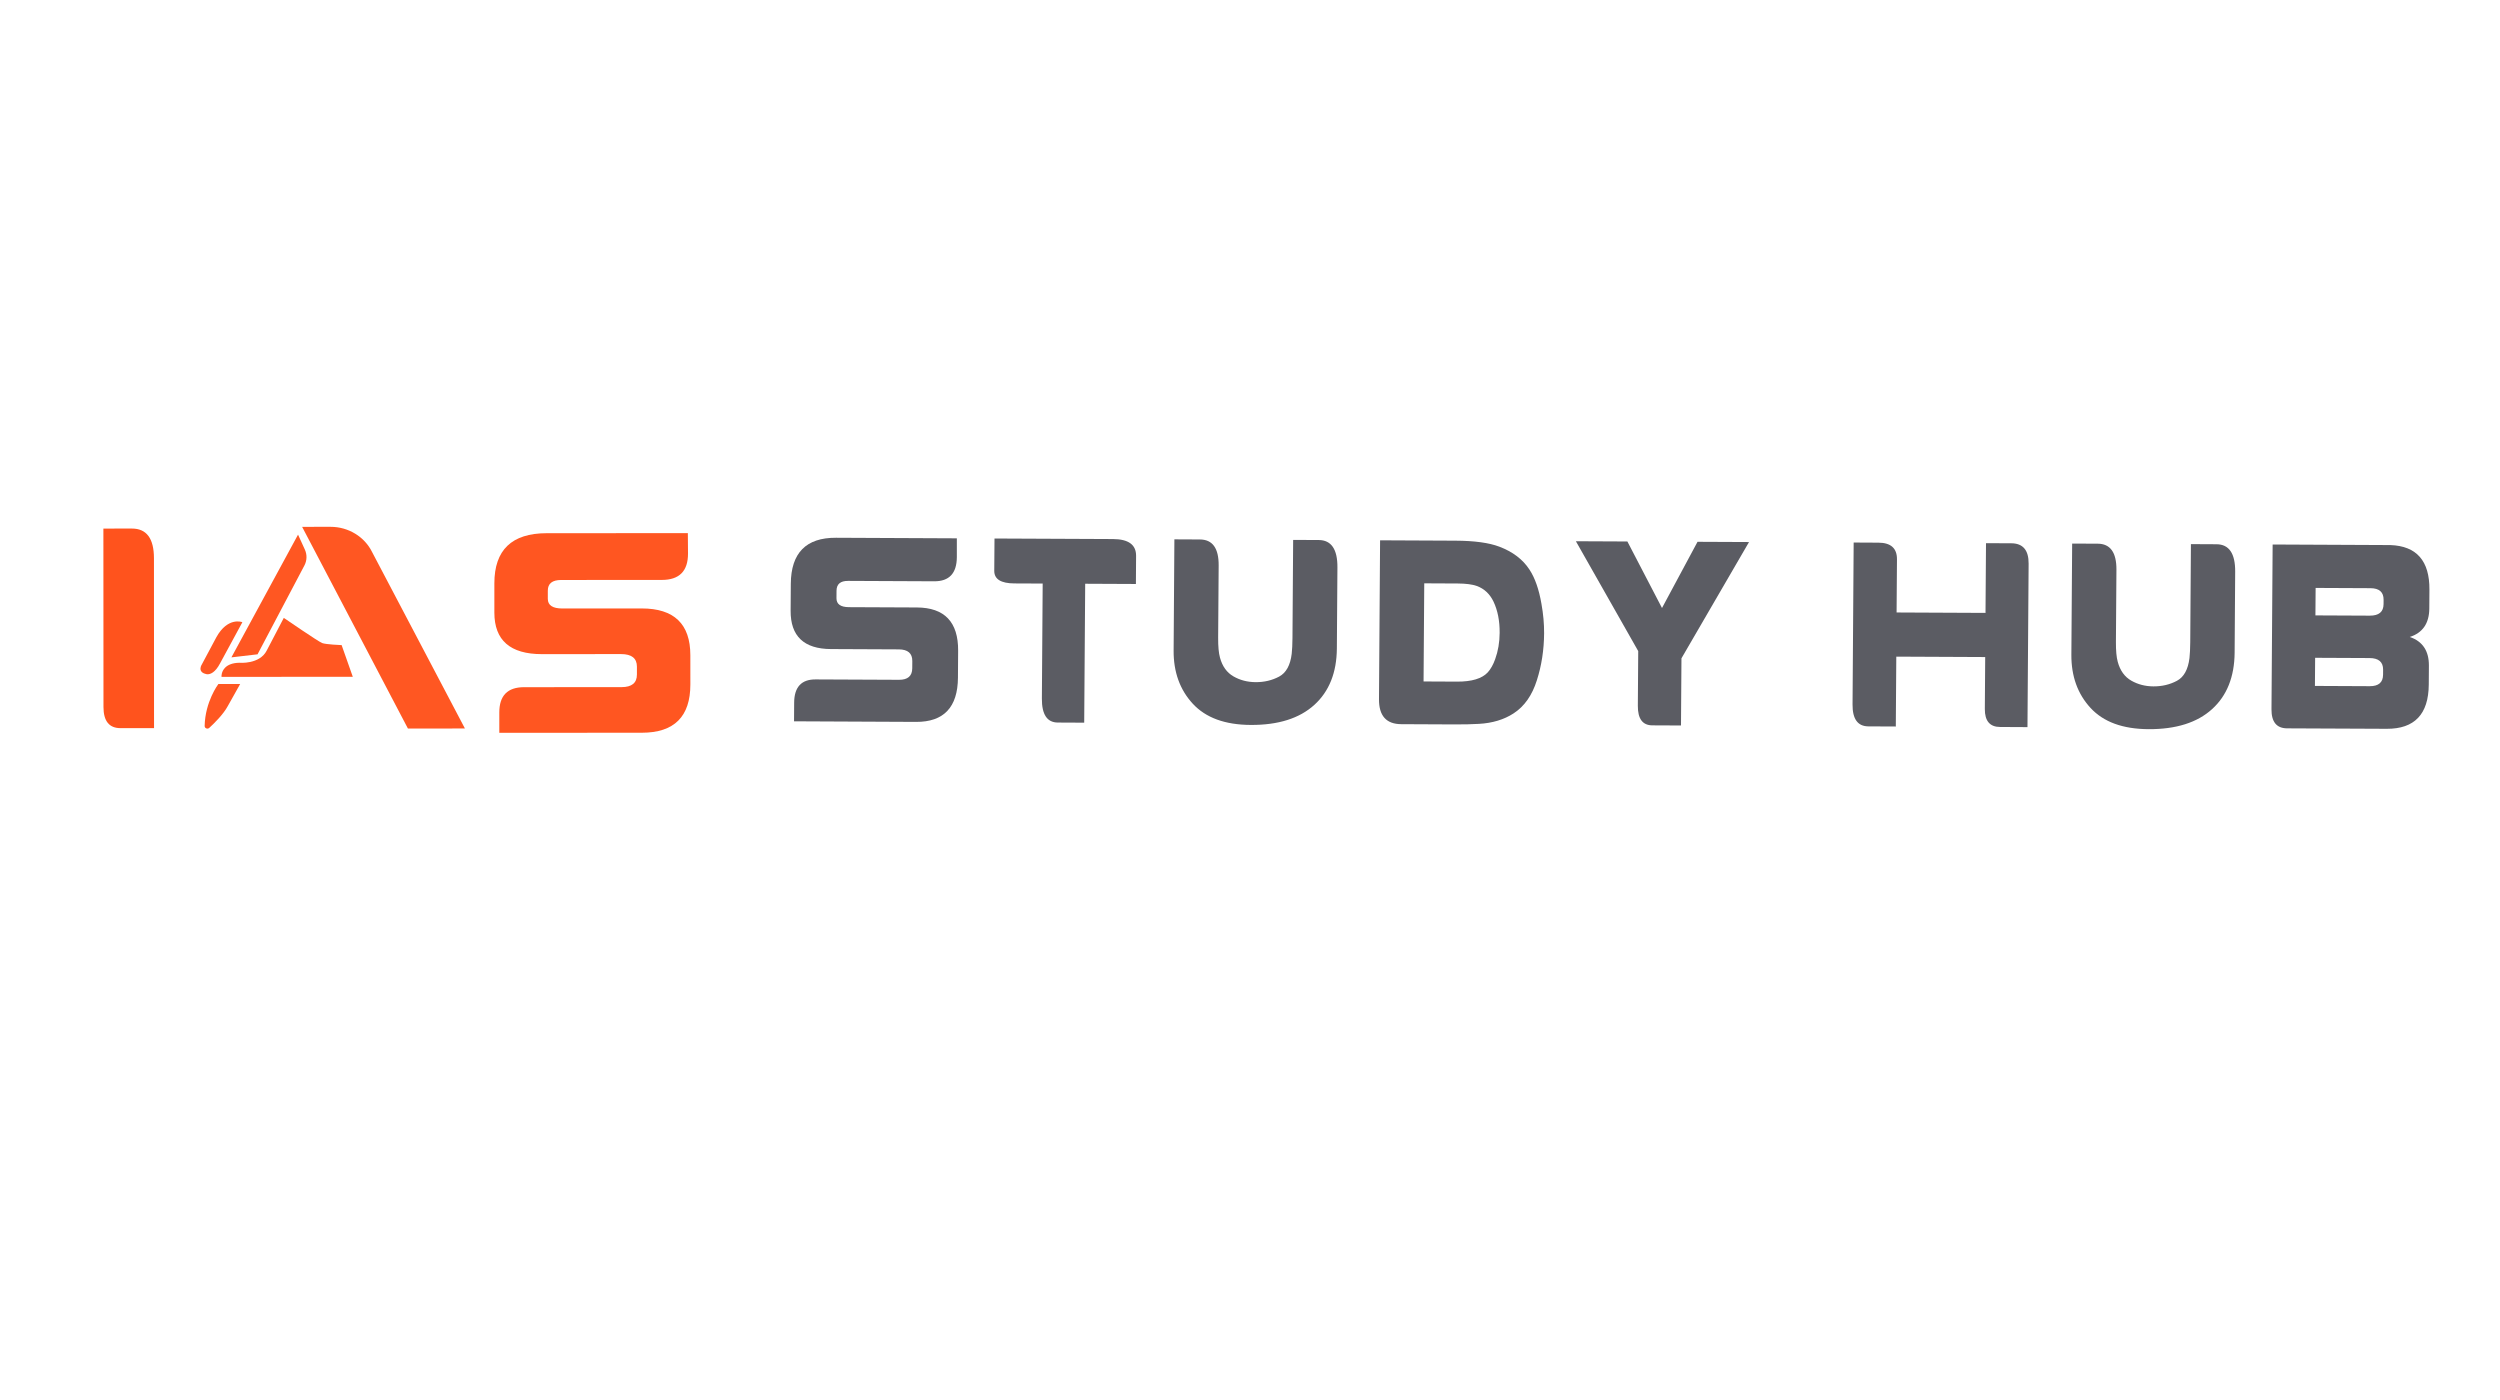 <svg version="1.2" baseProfile="tiny-ps" xmlns="http://www.w3.org/2000/svg" viewBox="0 0 1366 768" width="200" height="112">
	<title>IAS STUDY HUB logo-ai</title>
	<style>
		tspan { white-space:pre }
		.shp0 { display: none;fill: #f2f2f2 } 
		.shp1 { fill: #ff531d } 
		.shp2 { fill: #ff5621 } 
		.shp3 { fill: #5b5c63 } 
		.shp4 { fill: #ff5722 } 
		.shp5 { display: none;fill: #ff5722 } 
		.shp6 { display: none;fill: #ffffff } 
	</style>
	<g id="Layer 1">
		<path id="&lt;Path&gt;" class="shp0" d="M1366 768L0 768L0 0L1366 0L1366 768Z" />
		<g id="&lt;Group&gt;">
			<g id="&lt;Group&gt;">
				<g id="&lt;Group&gt;">
					<g id="&lt;Group&gt;">
						<path id="&lt;Compound Path&gt;" class="shp1" d="M54 289.96L69.62 289.95C77.69 289.94 81.73 295.37 81.74 306.22L81.79 399.43L63.41 399.44C57.17 399.44 54.05 395.57 54.05 387.81L54 289.96Z" />
					</g>
				</g>
				<g id="&lt;Group&gt;">
					<g id="&lt;Group&gt;">
						<path id="&lt;Compound Path&gt;" class="shp2" d="M297.19 292.5L374.62 292.46L374.71 303.69C374.72 313.31 369.93 318.13 360.35 318.13L305.14 318.16C300.24 318.17 297.79 320.12 297.8 324.02L297.8 328.51C297.8 332.04 300.47 333.81 305.82 333.8L349.33 333.78C367.1 333.77 375.98 342.32 375.99 359.43L376 375.47C376.01 393.12 367.13 401.95 349.37 401.96L271.19 402L271.19 390.85C271.18 381.6 275.72 376.97 284.79 376.97L338.25 376.94C343.87 376.94 346.68 374.64 346.68 370.04L346.68 365.7C346.68 361.11 343.78 358.81 337.99 358.81L294.56 358.84C277.18 358.84 268.49 351.26 268.48 336.07L268.48 320.03C268.47 301.69 278.04 292.51 297.19 292.5Z" />
					</g>
				</g>
				<g id="&lt;Group&gt;">
					<g id="&lt;Group&gt;">
						<g id="&lt;Group&gt;">
							<path id="&lt;Compound Path&gt;" class="shp3" d="M455.88 295L522.18 295.31L522.18 305.65C522.12 314.51 517.98 318.92 509.78 318.88L462.51 318.66C458.31 318.64 456.21 320.43 456.18 324.02L456.15 328.16C456.13 331.41 458.41 333.04 462.98 333.07L500.24 333.24C515.45 333.31 523 341.23 522.89 356.98L522.79 371.75C522.68 387.99 515.01 396.08 499.81 396.01L432.87 395.69L432.94 385.43C433 376.91 436.91 372.67 444.68 372.71L490.46 372.92C495.27 372.95 497.69 370.84 497.72 366.61L497.75 362.62C497.78 358.39 495.31 356.26 490.36 356.23L453.17 356.06C438.29 355.99 430.9 348.97 431 334.98L431.1 320.21C431.22 303.33 439.48 294.92 455.88 295Z" />
						</g>
					</g>
					<g id="&lt;Group&gt;">
						<g id="&lt;Group&gt;">
							<path id="&lt;Compound Path&gt;" class="shp3" d="M542.84 295.41L607.85 295.71C616.33 295.75 620.56 298.83 620.51 304.93L620.41 320.36L592.59 320.23L592.05 396.44L577.61 396.37C571.69 396.35 568.77 391.95 568.83 383.19L569.27 320.12L553.75 320.05C546.36 320.02 542.68 317.71 542.71 313.13L542.84 295.41Z" />
						</g>
					</g>
					<g id="&lt;Group&gt;">
						<g id="&lt;Group&gt;">
						</g>
						<path id="&lt;Compound Path&gt;" class="shp3" d="M730.96 311.28L730.65 355.67C730.56 368.96 726.43 379.3 718.27 386.7C710.11 394.09 698.5 397.76 683.44 397.68C669.32 397.62 658.72 393.74 651.62 386.05C644.52 378.36 641.01 368.61 641.1 356.8L641.52 295.87L655.54 295.94C662.45 295.97 665.88 300.74 665.81 310.24L665.53 349.82C665.5 354.6 665.83 358.24 666.53 360.76C667.83 365.54 670.3 368.97 673.93 371.05C677.57 373.14 681.62 374.19 686.1 374.21C690.82 374.24 695.11 373.22 698.96 371.17C702.81 369.12 705.12 364.95 705.88 358.65C706.13 356.39 706.27 353.51 706.3 350.01L706.67 296.18L720.69 296.24C727.6 296.28 731.03 301.29 730.96 311.28Z" />
					</g>
					<g id="&lt;Group&gt;">
						<g id="&lt;Group&gt;">
							<path id="&lt;Compound Path&gt;" fill-rule="evenodd" class="shp3" d="M754.36 296.4L795.77 296.6C806.12 296.65 814.12 297.74 819.78 299.89C827.15 302.68 832.65 306.86 836.29 312.44C839.3 316.99 841.5 323.25 842.88 331.23C843.89 336.85 844.37 342.24 844.34 347.41C844.28 356.52 842.95 365.11 840.37 373.17C837.78 381.43 833.52 387.49 827.58 391.35C822.31 394.77 815.98 396.68 808.59 397.09C804.77 397.32 800.27 397.42 795.07 397.4L765.96 397.26C757.76 397.22 753.69 392.65 753.76 383.54L754.36 296.4ZM778.59 320L778.21 373.83L796.59 373.92C804.65 373.96 810.26 372.26 813.44 368.83C815.07 367.02 816.42 364.61 817.49 361.61C819.1 357.19 819.92 352.37 819.95 347.15C820 340.55 818.87 334.84 816.57 330C814.55 325.81 811.51 322.96 807.47 321.47C804.95 320.57 801.45 320.11 796.97 320.09L778.59 320Z" />
						</g>
					</g>
					<g id="&lt;Group&gt;">
						<g id="&lt;Group&gt;">
							<path id="&lt;Compound Path&gt;" class="shp3" d="M919.69 361.13L919.43 397.98L903.7 397.91C898.35 397.88 895.71 394.3 895.76 387.16L895.97 357.18L861.77 296.91L890.02 297.04L909.01 333.54L928.5 297.22L956.75 297.35L919.69 361.13Z" />
						</g>
					</g>
					<g id="&lt;Group&gt;">
						<g id="&lt;Group&gt;">
							<path id="&lt;Compound Path&gt;" class="shp3" d="M1037.54 360.21L1037.27 398.54L1022.25 398.47C1016.38 398.44 1013.48 394.44 1013.54 386.46L1014.15 297.62L1027.74 297.69C1034.56 297.72 1037.95 300.76 1037.91 306.82L1037.7 335.99L1086.48 336.22L1086.75 297.97L1100.62 298.03C1107.01 298.06 1110.18 301.79 1110.13 309.23L1109.5 398.88L1094.48 398.8C1088.86 398.78 1086.07 395.49 1086.11 388.94L1086.31 360.44L1037.54 360.21Z" />
						</g>
					</g>
					<g id="&lt;Group&gt;">
						<g id="&lt;Group&gt;">
							<path id="&lt;Compound Path&gt;" class="shp3" d="M1223.44 313.6L1223.14 357.98C1223.04 371.27 1218.92 381.62 1210.76 389.01C1202.6 396.41 1190.99 400.07 1175.93 400C1161.81 399.93 1151.21 396.06 1144.11 388.37C1137.01 380.68 1133.5 370.93 1133.58 359.11L1134.01 298.19L1148.03 298.25C1154.94 298.29 1158.36 303.05 1158.3 312.55L1158.02 352.14C1157.99 356.91 1158.32 360.56 1159.02 363.07C1160.32 367.85 1162.79 371.29 1166.42 373.37C1170.05 375.45 1174.11 376.51 1178.59 376.53C1183.31 376.55 1187.6 375.54 1191.45 373.49C1195.3 371.44 1197.61 367.27 1198.37 360.97C1198.62 358.7 1198.76 355.82 1198.79 352.33L1199.16 298.49L1213.18 298.56C1220.09 298.59 1223.51 303.61 1223.44 313.6Z" />
						</g>
					</g>
					<g id="&lt;Group&gt;">
						<g id="&lt;Group&gt;">
							<path id="&lt;Compound Path&gt;" fill-rule="evenodd" class="shp3" d="M1319.23 349.42C1326.27 351.82 1329.77 357.08 1329.71 365.2L1329.64 375.54C1329.52 391.79 1321.84 399.87 1306.58 399.8L1251.94 399.55C1246.17 399.52 1243.31 396.03 1243.36 389.09L1243.99 298.7L1308.57 299.01C1322.97 299.52 1330.11 307.68 1330 323.48L1329.93 333.82C1329.87 341.94 1326.31 347.14 1319.23 349.42ZM1297.29 337.73C1302.29 337.75 1304.81 335.65 1304.84 331.41L1304.86 329.05C1304.89 324.81 1302.49 322.69 1297.68 322.66L1267.57 322.52L1267.46 337.59L1297.29 337.73ZM1267.3 360.85L1267.19 376.28L1297.3 376.42C1302.12 376.44 1304.54 374.34 1304.57 370.11L1304.59 367.37C1304.62 363.14 1302.13 361.01 1297.13 360.99L1267.3 360.85Z" />
						</g>
					</g>
				</g>
				<g id="&lt;Group&gt;">
					<path id="&lt;Path&gt;" class="shp4" d="M201.46 302.94C197.35 294.47 188.4 288.99 178.66 289L163.02 289.01L220.97 399.48L221.06 399.65L252.33 399.63L201.46 302.94Z" />
					<path id="&lt;Path&gt;" class="shp4" d="M124.23 360.61L138.57 358.94L164.27 310.21C165.71 307.47 165.8 304.29 164.52 301.48L160.78 293.29L124.5 360.11L124.23 360.61Z" />
					<path id="&lt;Path&gt;" class="shp4" d="M184.48 353.88C184.4 353.87 176.09 353.56 173.98 352.75C171.85 351.93 153.45 339.27 153.26 339.15L152.97 338.95L143.64 356.8C139.74 364.58 128.65 363.59 128.5 363.57C125.04 363.65 122.43 364.57 120.74 366.3C118.7 368.4 118.79 370.92 118.8 371.02L118.81 371.31L190.82 371.27L184.69 353.88L184.48 353.88Z" />
					<path id="&lt;Path&gt;" class="shp4" d="M111.18 369.89C112.62 369.88 115.33 369.05 118.06 363.8L130.08 341.64L130.24 341.34L129.91 341.23C129.84 341.2 127.91 340.52 125.2 341.22C122.74 341.86 119.14 343.82 115.98 349.56L107.91 364.67C107.86 364.74 106.83 366.37 107.46 367.85C107.85 368.76 108.76 369.39 110.13 369.71C110.18 369.73 110.56 369.89 111.18 369.89Z" />
					<path id="&lt;Path&gt;" class="shp4" d="M117 375.35C116.93 375.45 109.84 384.87 109.55 398.22C109.53 398.82 109.88 399.34 110.45 399.58C110.65 399.67 110.85 399.71 111.05 399.71C111.42 399.71 111.78 399.57 112.06 399.31C114.84 396.77 119.86 391.82 122.28 387.27L129.03 375.23L117.09 375.23L117 375.35Z" />
				</g>
			</g>
			<g id="&lt;Group&gt;">
				<path id="&lt;Path&gt;" class="shp5" d="M555.27 475L413.73 475C397.31 475 384 461.03 384 443.79L384 295.21C384 277.97 397.31 264 413.73 264L555.27 264C571.69 264 585 277.97 585 295.21L585 443.79C585 461.03 571.69 475 555.27 475Z" />
				<path id="&lt;Path&gt;" class="shp6" d="M498.1 424.9L473.67 424.9L463.74 436.54L463.74 309.98C463.74 305.82 466.95 302.46 470.9 302.46L498.1 302.46C502.05 302.46 505.26 305.82 505.26 309.98L505.26 417.38C505.26 421.53 502.05 424.9 498.1 424.9Z" />
				<g id="&lt;Group&gt;" style="display: none">
					<path id="&lt;Path&gt;" class="shp4" d="M474.22 406.76L471.75 406.76C471.27 406.76 470.88 406.35 470.88 405.84L470.88 321.42C470.88 320.92 471.27 320.51 471.75 320.51L474.22 320.51C474.7 320.51 475.09 320.92 475.09 321.42L475.09 405.84C475.09 406.35 474.7 406.76 474.22 406.76Z" />
					<path id="&lt;Path&gt;" class="shp4" d="M497.06 398.39L494.59 398.39C494.11 398.39 493.72 397.98 493.72 397.48L493.72 321.42C493.72 320.92 494.11 320.51 494.59 320.51L497.06 320.51C497.54 320.51 497.93 320.92 497.93 321.42L497.93 397.48C497.93 397.98 497.54 398.39 497.06 398.39Z" />
					<path id="&lt;Path&gt;" class="shp4" d="M485.92 389.28L483.45 389.28C482.97 389.28 482.58 388.88 482.58 388.37L482.58 326.58C482.58 326.07 482.97 325.67 483.45 325.67L485.92 325.67C486.4 325.67 486.79 326.07 486.79 326.58L486.79 388.37C486.79 388.88 486.4 389.28 485.92 389.28Z" />
				</g>
			</g>
		</g>
	</g>
</svg>